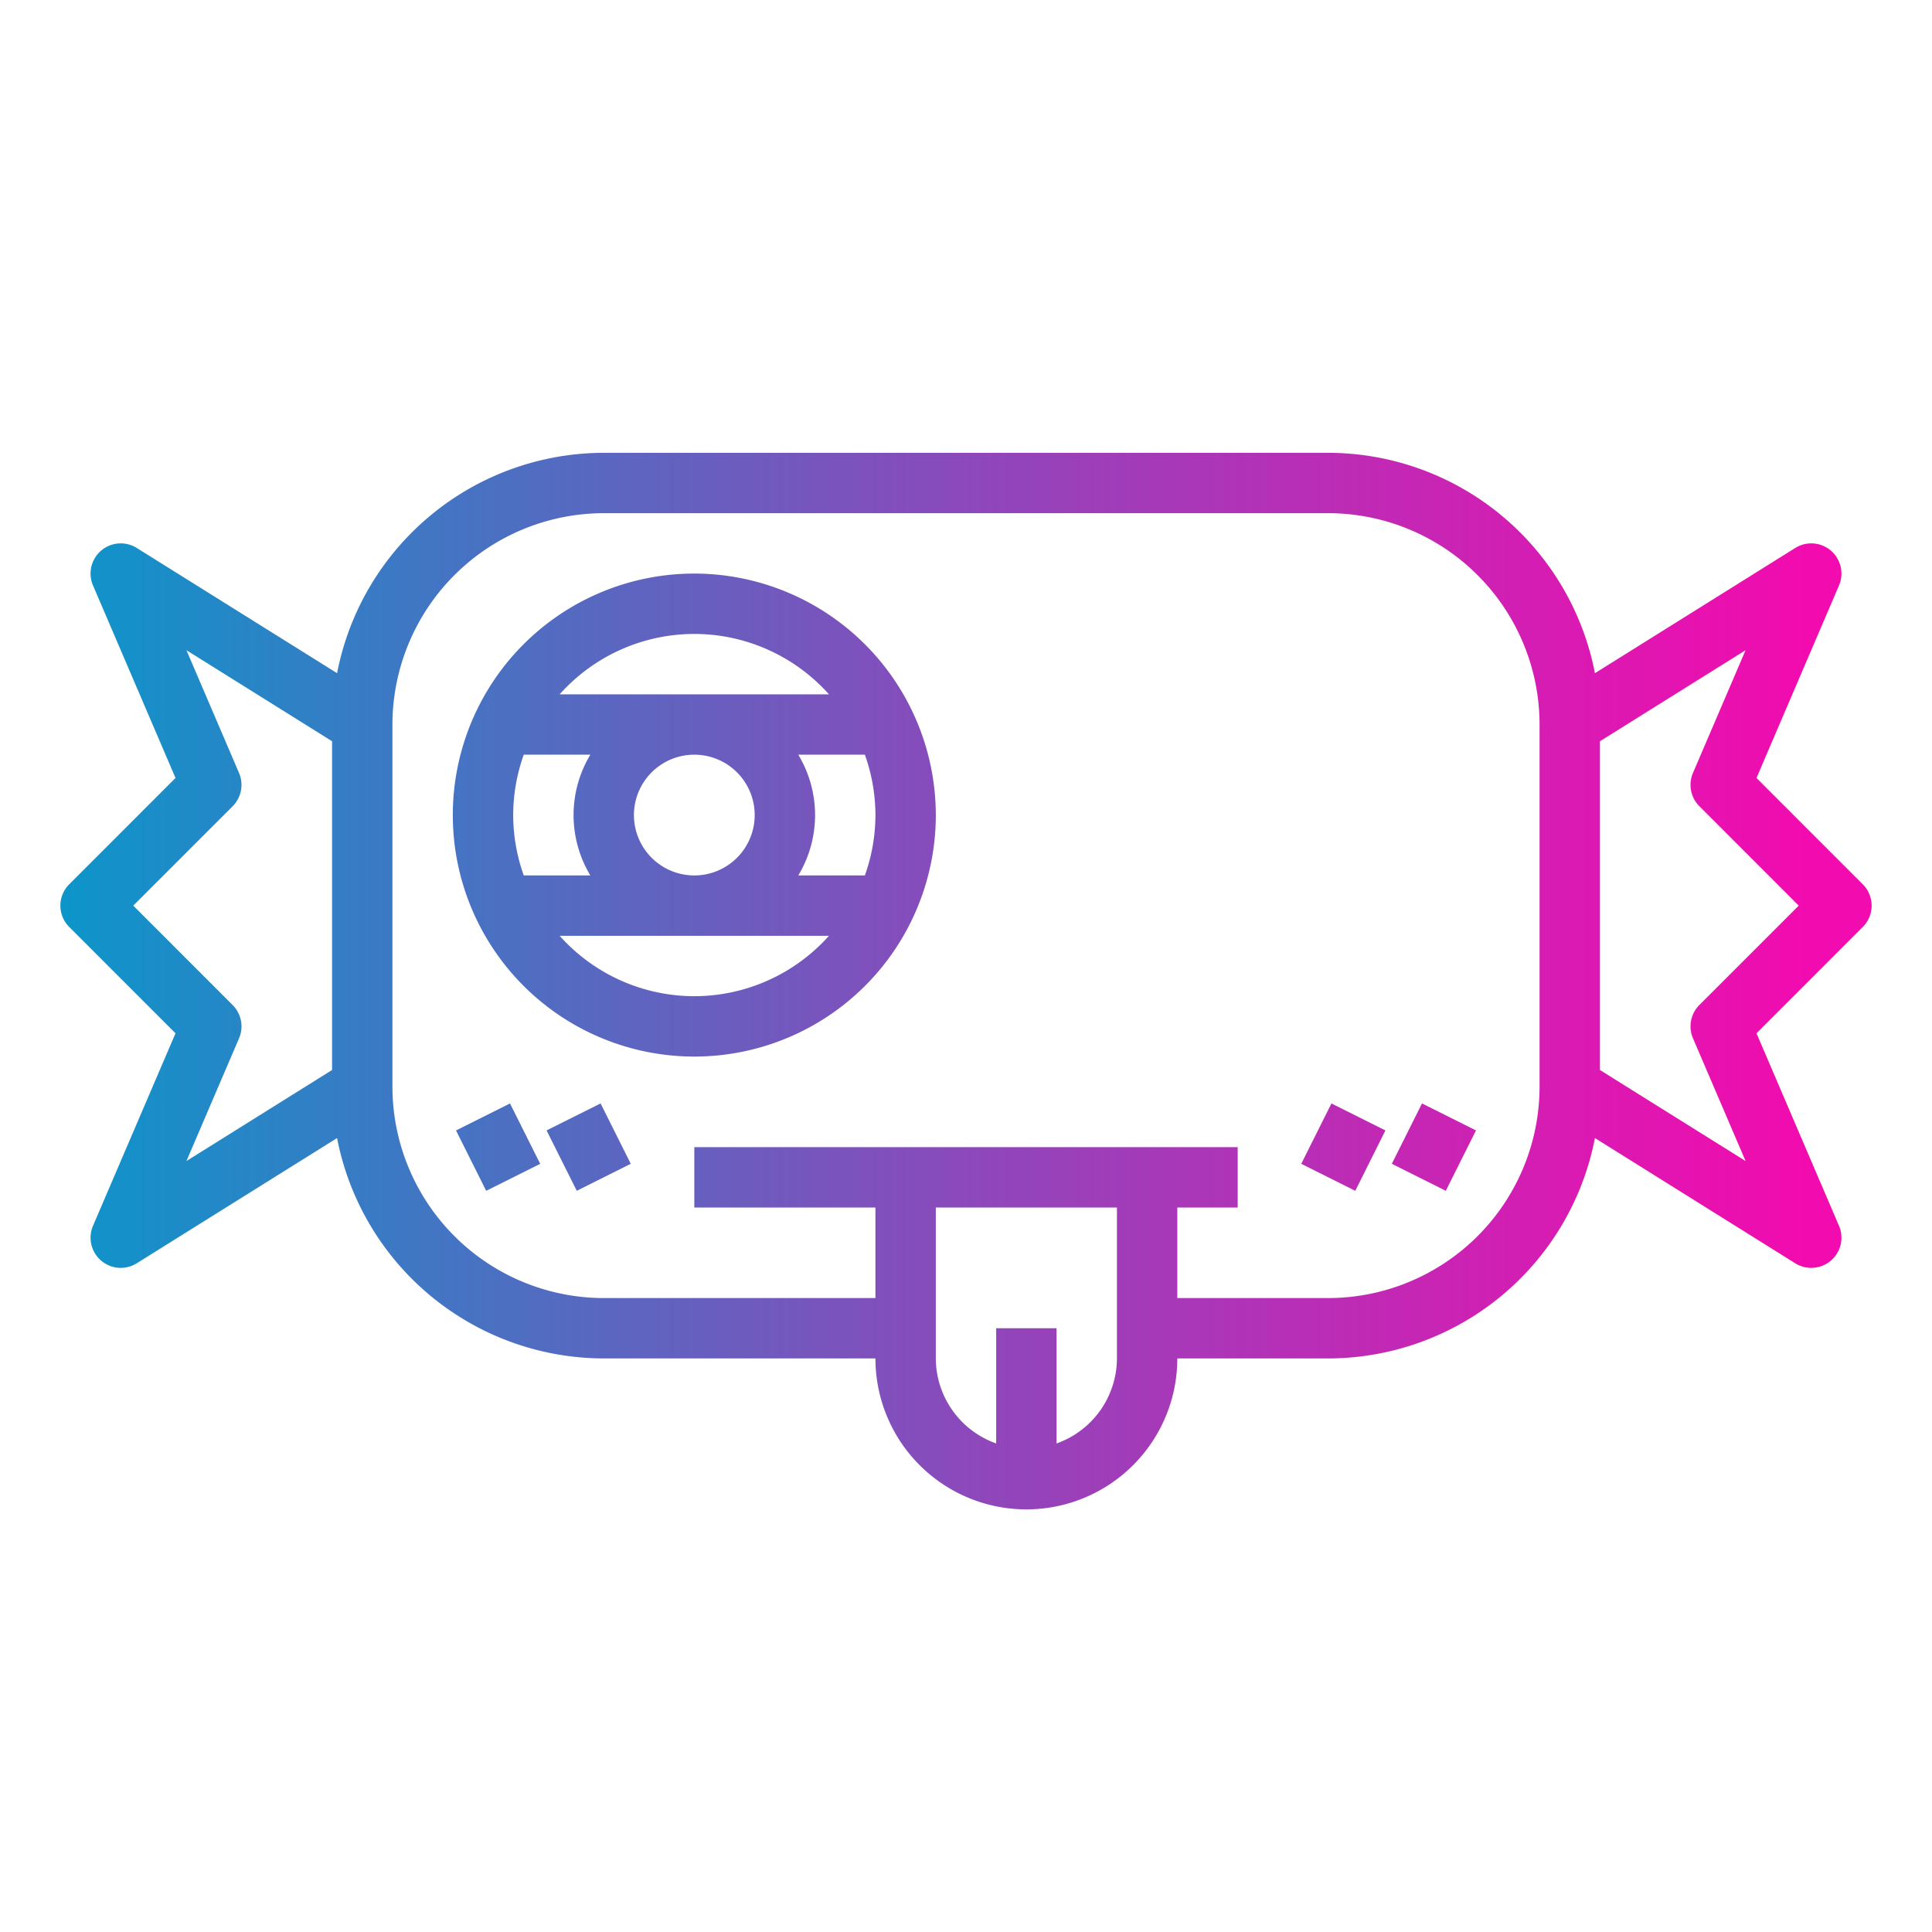 <?xml version="1.0"?>
<svg xmlns="http://www.w3.org/2000/svg" xmlns:xlink="http://www.w3.org/1999/xlink" viewBox="0 0 64 64" width="512" height="512"><defs><linearGradient id="linear-gradient" y1="32.5" x2="60" y2="32.5" gradientUnits="userSpaceOnUse"><stop offset="0" stop-color="#039bca"/><stop offset="0.207" stop-color="#3a7ac4"/><stop offset="0.598" stop-color="#9c3fb9"/><stop offset="0.871" stop-color="#da1ab2"/><stop offset="1" stop-color="#f20baf"/></linearGradient><linearGradient id="linear-gradient-2" y1="38" y2="38" gradientTransform="translate(58.587 -18.796) rotate(63.435)" xlink:href="#linear-gradient"/><linearGradient id="linear-gradient-3" y1="38" y2="38" gradientTransform="translate(60.246 -21.479) rotate(63.435)" xlink:href="#linear-gradient"/><linearGradient id="linear-gradient-4" y1="38" y2="38" gradientTransform="translate(19.053 -4.709) rotate(26.565)" xlink:href="#linear-gradient"/><linearGradient id="linear-gradient-5" y1="38" y2="38" gradientTransform="translate(18.736 -3.367) rotate(26.565)" xlink:href="#linear-gradient"/><linearGradient id="linear-gradient-6" y1="27" y2="27" xlink:href="#linear-gradient"/></defs><g id="Gradient_outline" data-name="Gradient outline"><path d="M61.707,29.293l-3.521-3.522,2.733-6.377a1,1,0,0,0-1.449-1.242L52.834,22.3A9.012,9.012,0,0,0,44,15H20a9.012,9.012,0,0,0-8.834,7.3L4.53,18.152a1,1,0,0,0-1.449,1.242l2.733,6.377L2.293,29.293a1,1,0,0,0,0,1.414l3.521,3.522L3.081,40.606A1,1,0,0,0,4.53,41.848L11.166,37.7A9.012,9.012,0,0,0,20,45h9a5,5,0,0,0,10,0h5a9.012,9.012,0,0,0,8.834-7.3l6.636,4.148a1,1,0,0,0,1.449-1.242l-2.733-6.377,3.521-3.522A1,1,0,0,0,61.707,29.293ZM11,35.445,6.176,38.461l1.743-4.067a1,1,0,0,0-.212-1.1L4.414,30l3.293-3.293a1,1,0,0,0,.212-1.1L6.176,21.539,11,24.555ZM37,45a3,3,0,0,1-2,2.816V44H33v3.816A3,3,0,0,1,31,45V40h6Zm14-9a7.008,7.008,0,0,1-7,7H39V40h2V38H23v2h6v3H20a7.008,7.008,0,0,1-7-7V24a7.008,7.008,0,0,1,7-7H44a7.008,7.008,0,0,1,7,7Zm5.293-2.707a1,1,0,0,0-.212,1.1l1.743,4.067L53,35.445V24.555l4.824-3.016-1.743,4.067a1,1,0,0,0,.212,1.1L59.586,30Z" style="fill:url(#linear-gradient)"/><rect x="43.382" y="37" width="2.236" height="2" transform="translate(-9.389 60.808) rotate(-63.435)" style="fill:url(#linear-gradient-2)"/><rect x="46.382" y="37" width="2.236" height="2" transform="translate(-7.731 63.491) rotate(-63.435)" style="fill:url(#linear-gradient-3)"/><rect x="18.5" y="36.882" width="2" height="2.236" transform="translate(-14.935 12.732) rotate(-26.565)" style="fill:url(#linear-gradient-4)"/><rect x="15.5" y="36.882" width="2" height="2.236" transform="translate(-15.252 11.391) rotate(-26.565)" style="fill:url(#linear-gradient-5)"/><path d="M23,19a8,8,0,1,0,8,8A8.009,8.009,0,0,0,23,19Zm0,2a5.983,5.983,0,0,1,4.46,2H18.54A5.983,5.983,0,0,1,23,21Zm6,6a5.976,5.976,0,0,1-.35,2H26.444a3.875,3.875,0,0,0,0-4H28.65A5.976,5.976,0,0,1,29,27ZM17,27a5.976,5.976,0,0,1,.35-2h2.206a3.875,3.875,0,0,0,0,4H17.35A5.976,5.976,0,0,1,17,27Zm4,0a2,2,0,1,1,2,2A2,2,0,0,1,21,27Zm2,6a5.983,5.983,0,0,1-4.46-2h8.92A5.983,5.983,0,0,1,23,33Z" style="fill:url(#linear-gradient-6)"/><path d="M41,19a8,8,0,1,0,8,8A8.009,8.009,0,0,0,41,19Zm0,2a5.983,5.983,0,0,1,4.46,2H36.54A5.983,5.983,0,0,1,41,21Zm6,6a5.976,5.976,0,0,1-.35,2H44.444a3.875,3.875,0,0,0,0-4H46.65A5.976,5.976,0,0,1,47,27ZM35,27a5.976,5.976,0,0,1,.35-2h2.206a3.875,3.875,0,0,0,0,4H35.35A5.976,5.976,0,0,1,35,27Zm4,0a2,2,0,1,1,2,2A2,2,0,0,1,39,27Zm2,6a5.983,5.983,0,0,1-4.46-2h8.92A5.983,5.983,0,0,1,41,33Z" style="fill:url(#linear-gradient-6)"/></g></svg>
